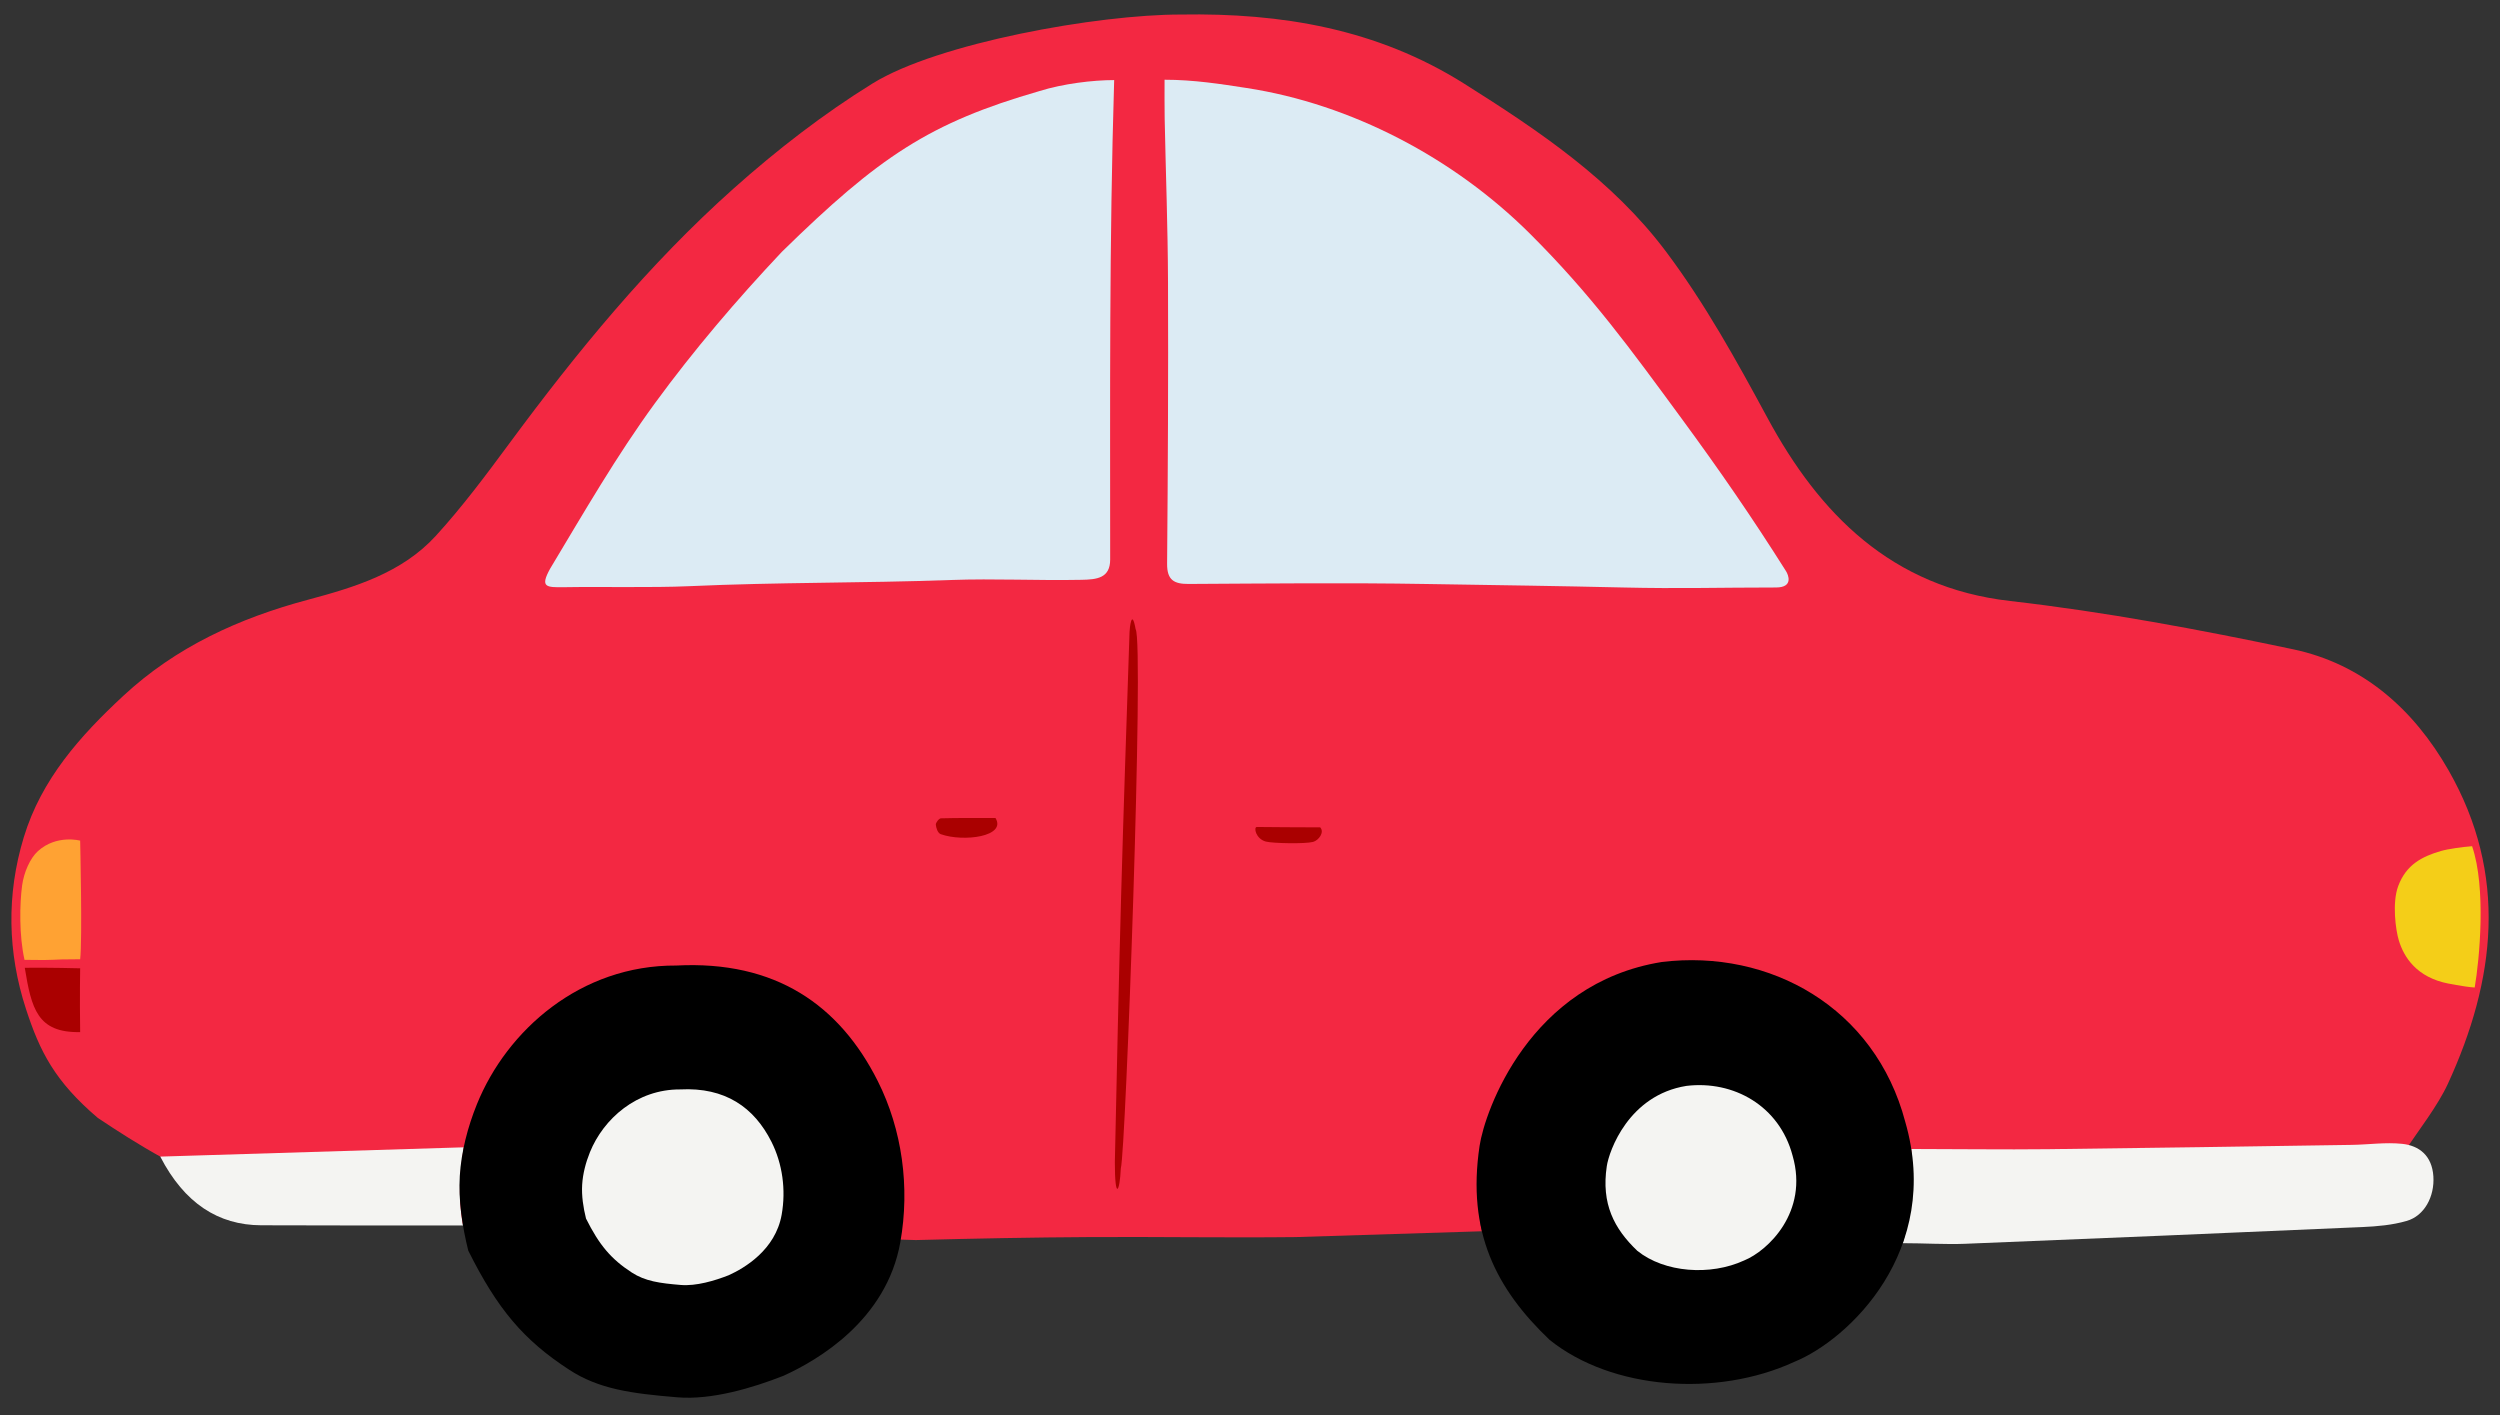 <?xml version="1.0" encoding="utf-8"?>
<!-- Generator: Adobe Illustrator 16.0.4, SVG Export Plug-In . SVG Version: 6.00 Build 0)  -->
<!DOCTYPE svg PUBLIC "-//W3C//DTD SVG 1.0//EN" "http://www.w3.org/TR/2001/REC-SVG-20010904/DTD/svg10.dtd">
<svg version="1.0" id="Layer_1" xmlns="http://www.w3.org/2000/svg" xmlns:xlink="http://www.w3.org/1999/xlink" x="0px" y="0px"
	 width="656px" height="371.334px" viewBox="0 0 656 371.334" enable-background="new 0 0 656 371.334" xml:space="preserve">
<rect x="0" y="0" width="656" height="371.334" fill="#333333" stroke="none"/>
<g>
	<path fill-rule="evenodd" clip-rule="evenodd" fill="#F32842" d="M126.452,321.292 M339.958,324.611
		c-17.929,0.203-35.863-0.107-53.794-0.006c-15.285,0.087-30.569,0.381-45.848,0.787l-7.629-0.234
		c2.38-13.363,1.958-26.62-3.951-38.343c-9.292-18.431-24.462-29.444-46.97-28.543c-21.596-1.823-47.724,15.356-51.963,33.466
		c-1.358,5.802-3.799,11.5-4.157,17.343c-0.246,4.015-0.325,8.128,0.375,12.188l-4.598-0.098c-13.624,0-75.194-9.975-78.589-17.248
		c-6.301-3.46-12.071-7.175-17.192-10.604c-11.308-9.629-15.217-17.488-18.822-28.55c-4.833-14.829-5.162-29.99-0.574-45.083
		c4.626-15.219,14.785-26.575,26.074-37.066c13.845-12.866,30.41-20.423,48.567-25.27c12.182-3.252,24.588-7.021,33.463-16.733
		c6.931-7.587,13.123-15.89,19.238-24.174c17.732-24.018,36.607-47.092,58.911-66.977c11.357-10.125,23.571-19.592,36.492-27.585
		c17.096-10.575,59.009-18.102,80.92-18.069c26.314-0.447,51.395,3.71,74.31,18.153c19.683,12.405,38.874,25.297,52.964,44.082
		c10.233,13.643,18.464,28.557,26.626,43.656c13.542,25.051,32.463,44.438,63.649,48c24.89,2.843,49.643,7.486,74.178,12.652
		c18.307,3.854,31.691,15.696,40.896,31.829c15.61,27.357,12.325,54.94-0.217,82.223c-2.585,5.625-7.668,12.214-11.16,17.41
		c8.587,7.245-124.233,6.082-128.707,6.212c-2.814-24.253-21.744-49.948-54.869-54.073c-17.875,0.5-32.583,8.125-40.25,14.625
		c-12.958,15.125-18.667,27.417-18.667,46.712c-0.583,3.788-0.229,5.884,0.184,7.79L339.958,324.611z"/>
	<g>
		<path fill-rule="evenodd" clip-rule="evenodd" fill="#F4F4F2" d="M499.307,326.209c2.095-7.878,2.866-13.876,2.22-24.714
			c10.639,0,24.666,0.186,35.912,0.052c26.555-0.312,53.109-0.729,79.663-1.131c4.434-0.067,8.907-0.739,13.285-0.268
			c4.374,0.471,7.772,3.052,8.13,8.521c0.347,5.31-2.355,10.354-6.983,11.696c-3.755,1.089-7.75,1.44-11.659,1.612
			c-34.76,1.538-69.522,2.986-104.287,4.392C510.652,326.569,504.477,326.209,499.307,326.209z"/>
		<path fill-rule="evenodd" clip-rule="evenodd" fill="#F4F4F2" d="M121.486,321.557c-17.496,0-35.593,0.04-52.986-0.044
			c-11.219-0.053-20.122-5.777-26.45-18.021c26.72-0.778,52.666-1.649,79.624-2.436C120.833,306.749,120,313.249,121.486,321.557z"
			/>
	</g>
	<g>
		<path fill-rule="evenodd" clip-rule="evenodd" fill="#F4CE18" d="M648.676,222.044c3.748,10.952,1.934,29.761,0.686,37.077
			c-2.925-0.175-7.882-1.262-6.78-1.003c-8.487-1.631-11.795-6.963-13.132-11.36c-0.821-2.698-1.803-9.856-0.152-14.272
			c2.082-5.565,6.167-7.712,11.213-9.188C642.321,222.768,646.198,222.227,648.676,222.044z"/>
		<g>
			<path fill-rule="evenodd" clip-rule="evenodd" fill="#FFA233" d="M5.804,232.344c0.464-3.432,2.075-7.129,4.154-9.012
				c4.876-4.417,11.076-2.75,11.076-2.75s0.604,26.185,0,31.125c-9.201,0-4.931,0.326-14.599,0.156
				C4.999,245.499,5.149,237.188,5.804,232.344z"/>
			<path fill-rule="evenodd" clip-rule="evenodd" fill="#AA0000" d="M6.5,253.946c6.145-0.083,14.534,0.136,14.534,0.136
				s-0.139,7.313,0,16.743C9.784,271.046,8.25,264.624,6.5,253.946z"/>
		</g>
	</g>
	<g>
		<path fill-rule="evenodd" clip-rule="evenodd" fill="#AA0000" d="M297.983,165.082c2.276,3.19-2.604,137.417-3.874,141.449
			c-0.276,6.3-1.572,8.676-1.572-1.569c0.5-23.442,1.008-46.885,1.659-70.324c0.636-22.931,1.431-45.858,2.194-68.786
			C296.42,164.955,296.958,159.332,297.983,165.082z"/>
		<path fill-rule="evenodd" clip-rule="evenodd" fill="#AA0000" d="M261.219,214.648c2.948,4.869-8.385,6.35-14.351,4.247
			c-0.81-0.286-1.214-1.6-1.308-2.479c-0.058-0.536,0.836-1.678,1.326-1.69C251.661,214.597,256.44,214.648,261.219,214.648z"/>
		<path fill-rule="evenodd" clip-rule="evenodd" fill="#AA0000" d="M346.42,217.1c1.194,1.277-0.393,3.414-1.865,3.814
			c-2.042,0.556-10.6,0.387-12.386-0.083c-2.681-0.706-3.283-3.842-2.362-3.832C333.583,217.042,340.485,217.092,346.42,217.1z"/>
	</g>
	<g>
		<path fill-rule="evenodd" clip-rule="evenodd" fill="#DCEBF4" d="M305.581,20.923c7.704,0,14.739,1.128,21.471,2.159
			c27.485,4.205,54.437,18.339,74.426,38.259c16.13,16.073,26.391,30.265,39.768,48.478c9.975,13.582,18.378,25.757,27.401,40.047
			c0.607,0.961,2.032,4.291-2.653,4.291c-14.988,0-25.271,0.346-40.091,0c-16.975-0.396-30.993-0.584-51.681-0.917
			c-20.77-0.351-41.551-0.124-62.327-0.01c-3.827,0.021-5.685-1.007-5.648-5.312c0.206-24.638,0.335-49.278,0.238-73.917
			c-0.059-14.865-0.582-28.055-0.877-42.918C305.555,28.487,305.581,23.886,305.581,20.923z"/>
		<path fill-rule="evenodd" clip-rule="evenodd" fill="#DCEBF4" d="M292.357,21.014c-1.295,42.927-1.049,83.136-1.049,125.802
			c0,4.902-3.498,5.252-7.506,5.329c-12.036,0.231-22.605-0.368-34.34,0.049c-24.017,0.856-44.736,0.555-68.746,1.625
			c-9.52,0.424-23.241,0.094-32.768,0.263c-4.62,0.048-6.314,0.058-3.577-4.891c8.825-14.699,17.432-29.636,27.506-43.417
			c10.19-13.937,21.472-27.158,33.284-39.693c25.561-25.028,38.787-33.87,67.616-42.191C278.934,21.969,286.7,21.014,292.357,21.014
			z"/>
	</g>
	<g>
		<path fill-rule="evenodd" clip-rule="evenodd" d="M177.455,253.356c26.038-1.358,42.845,10.367,52.878,30.334
			c6.382,12.7,8.483,27.792,5.912,42.269c-3.63,20.443-21.607,30.937-30.641,35.039c-8.188,3.23-18.92,6.394-27.783,5.664
			c-12.301-1.013-20.675-2.179-28.422-7.212c-11.989-7.792-18.862-15.923-26.522-31.277c-1.581-6.36-2.622-13.143-2.226-19.63
			c0.387-6.33,2.069-12.805,4.49-18.788C133,270.332,152.333,253.214,177.455,253.356z"/>
		<path fill-rule="evenodd" clip-rule="evenodd" d="M406.61,351.575c-13.97-13.313-21.76-28.267-18.366-50.909
			c1.367-9.117,13.087-42.667,47.849-48.246c28.284-3.421,55.905,11.912,63.834,41.912c9.825,33.878-14.929,57.244-29.047,62.992
			C450.454,366.755,422.895,364.666,406.61,351.575z"/>
		<path fill-rule="evenodd" clip-rule="evenodd" fill="#F4F4F2" d="M178.483,285.865c11.792-0.614,19.402,4.697,23.946,13.738
			c2.891,5.75,3.842,12.584,2.678,19.14c-1.645,9.257-9.786,14.01-13.876,15.868c-3.708,1.462-8.568,2.895-12.582,2.565
			c-5.57-0.458-9.362-0.988-12.87-3.267c-5.429-3.528-8.542-7.21-12.011-14.164c-0.716-2.88-1.187-5.952-1.008-8.889
			c0.175-2.867,0.937-5.799,2.034-8.508C158.353,293.554,167.107,285.802,178.483,285.865z"/>
		<path fill-rule="evenodd" clip-rule="evenodd" fill="#F4F4F2" d="M429.638,328.221c-6.097-5.812-9.499-12.339-8.016-22.222
			c0.596-3.979,5.712-18.624,20.886-21.059c12.345-1.493,24.402,5.2,27.863,18.295c4.289,14.787-6.517,24.986-12.679,27.496
			C448.775,334.847,436.746,333.935,429.638,328.221z"/>
	</g>
</g>
</svg>
